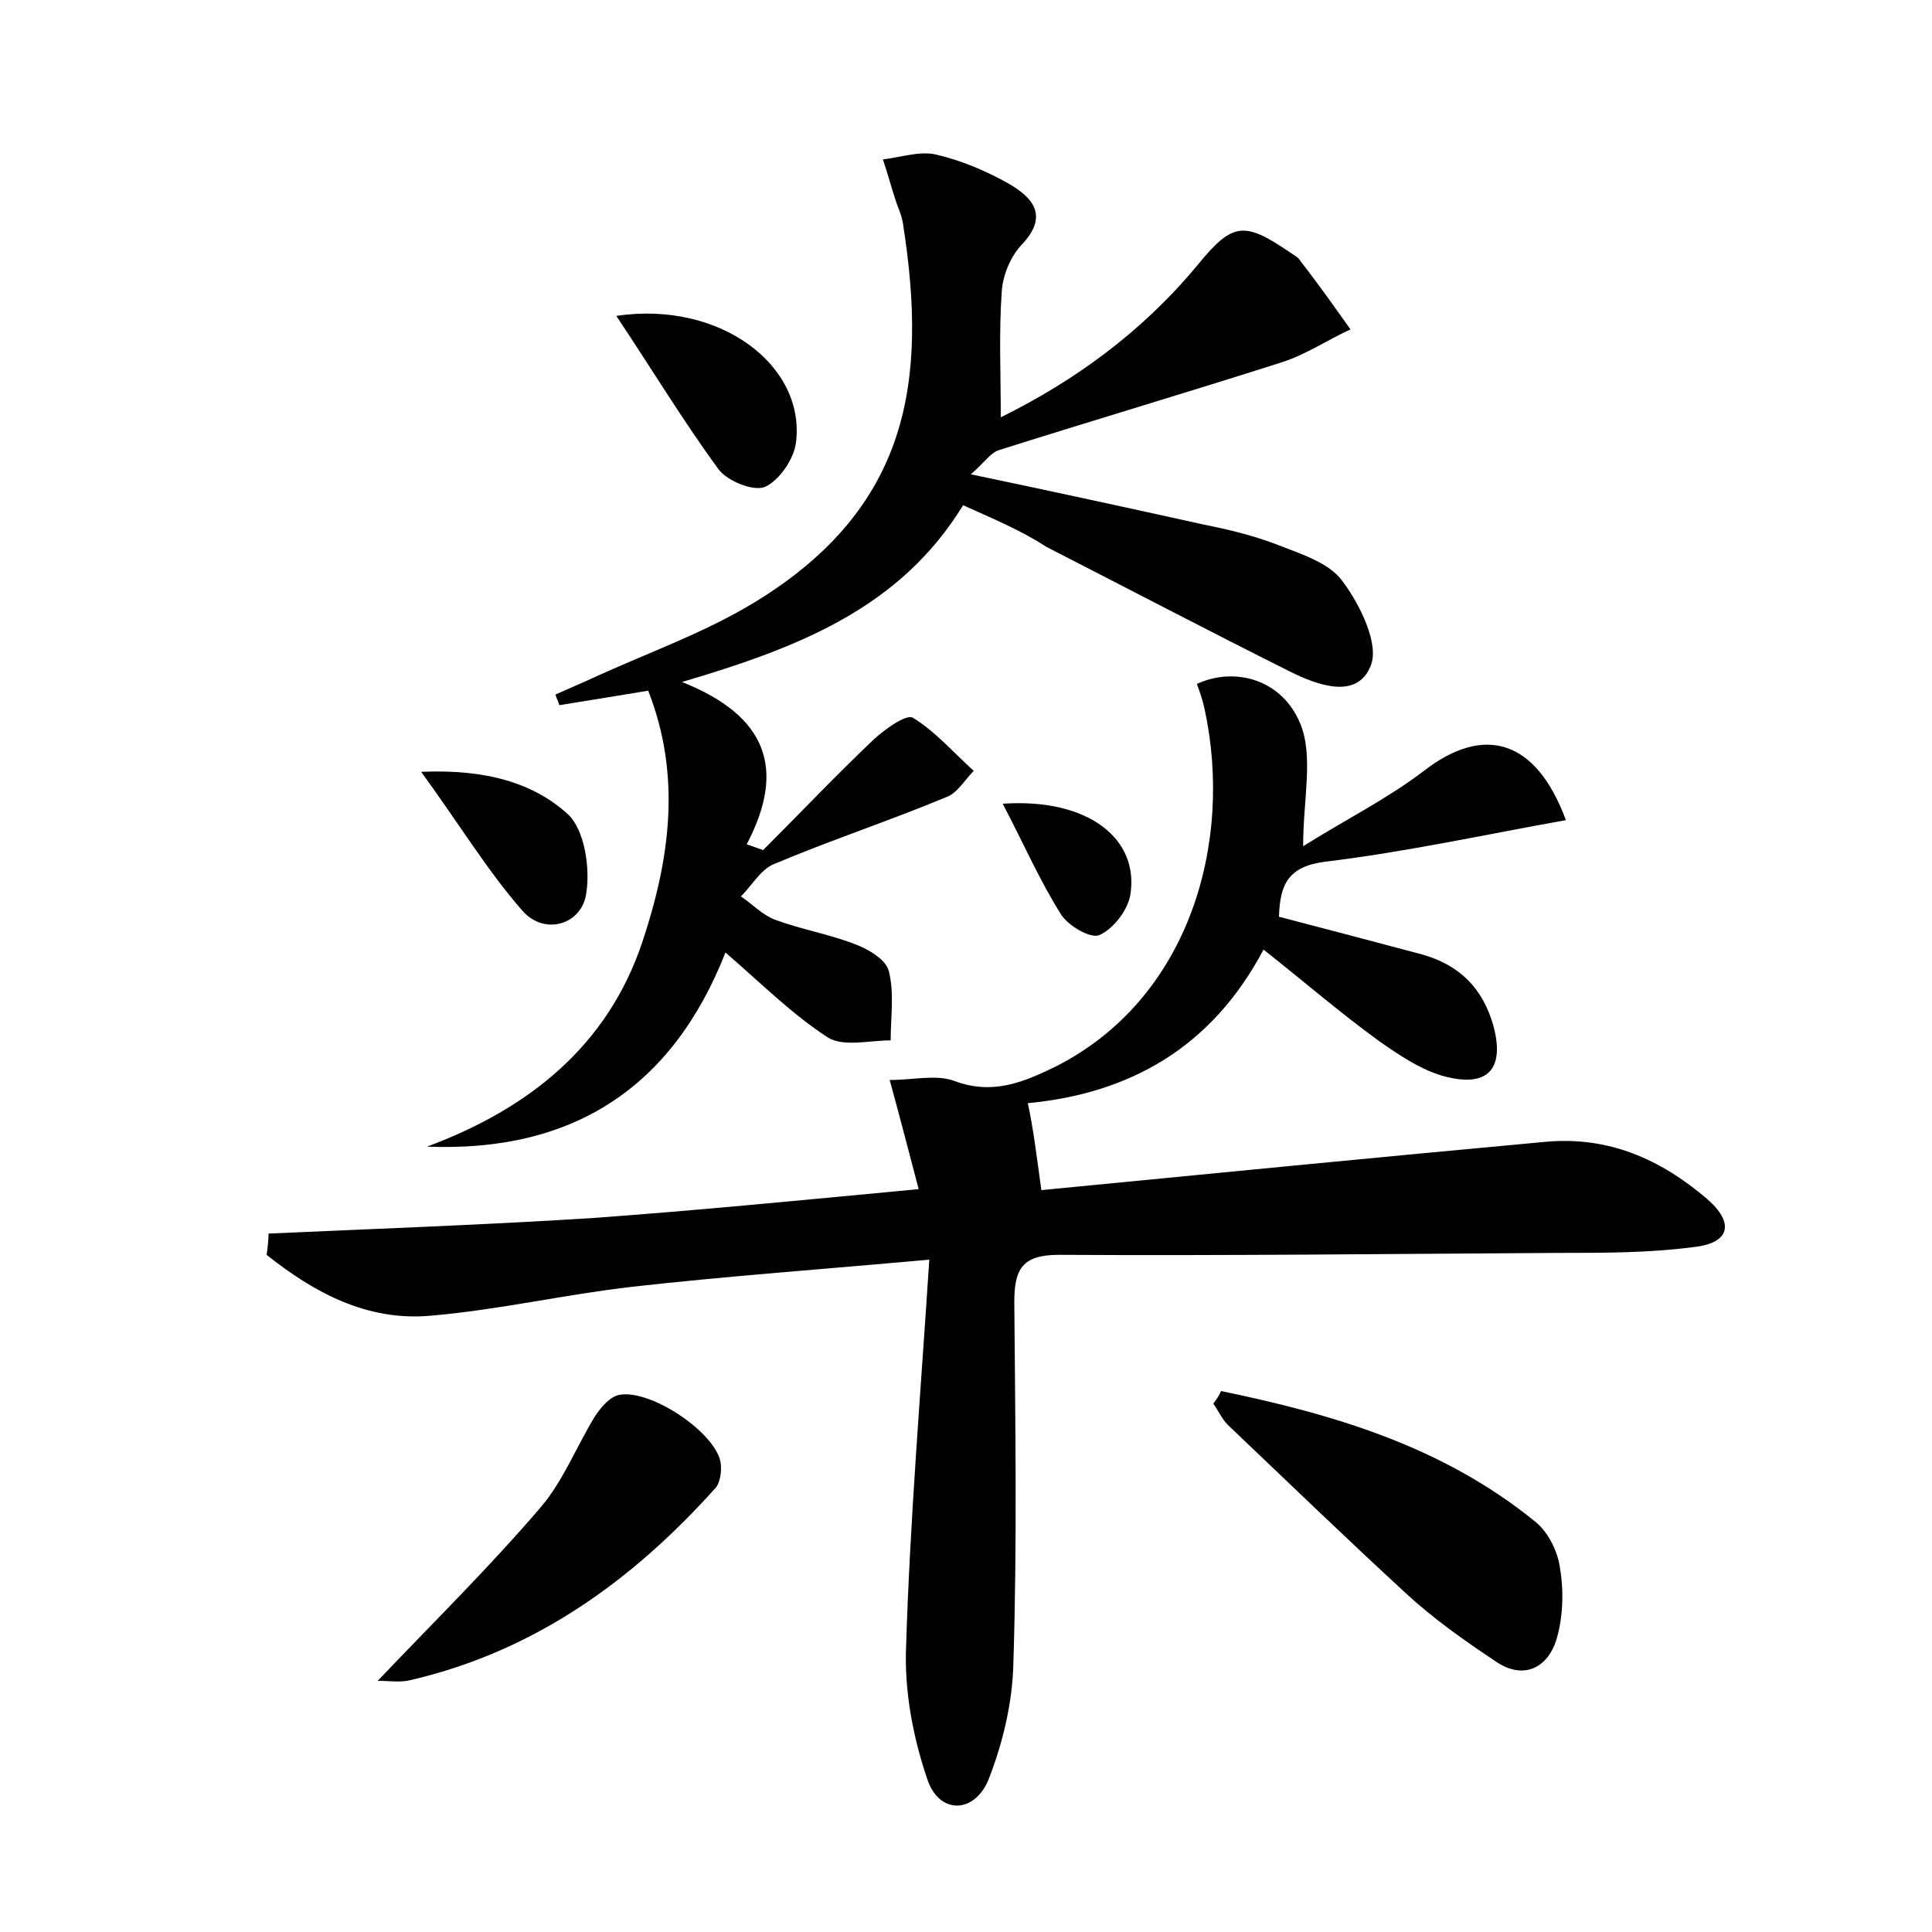 <?xml version="1.0" encoding="utf-8"?>
<!-- Generator: Adobe Illustrator 22.0.0, SVG Export Plug-In . SVG Version: 6.00 Build 0)  -->
<svg version="1.1" id="图层_1" xmlns="http://www.w3.org/2000/svg" xmlns:xlink="http://www.w3.org/1999/xlink" x="0px" y="0px"
	 viewBox="0 0 200 200" style="enable-background:new 0 0 200 200;" xml:space="preserve">
<style type="text/css">
	.st1{fill:#010000;}
	.st4{fill:#fbfafc;}
</style>
<g>
	
	<path d="M107.8,123.2c17.5-1.7,34.8-3.4,52.2-5c6.5-0.6,11.9,1.8,16.7,5.9c2.9,2.5,2.4,4.6-1.4,5c-4.6,0.6-9.2,0.6-13.9,0.6
		c-17.3,0.1-34.5,0.3-51.8,0.2c-3.8,0-4.6,1.5-4.6,4.9c0.1,12.5,0.3,25-0.1,37.5c-0.1,4-1.1,8.2-2.6,12c-1.5,3.5-5.1,3.5-6.3-0.1
		c-1.5-4.4-2.4-9.2-2.2-13.8c0.4-13,1.5-26.1,2.4-40c-11.1,1-20.9,1.7-30.7,2.8c-7,0.8-13.9,2.4-20.9,3c-6.6,0.6-12.1-2.4-17-6.3
		c0.1-0.7,0.2-1.5,0.2-2.2c11.1-0.5,22.3-0.9,33.4-1.6c11.1-0.8,22.2-1.9,33.9-3c-1-3.8-1.9-7.3-3-11.3c2.5,0,4.8-0.6,6.7,0.1
		c4,1.5,7.2,0.1,10.5-1.5c13.8-7,18.4-23.1,15.4-37c-0.2-0.9-0.5-1.8-0.8-2.6c3.9-1.8,8.8-0.5,10.7,4.1c1.4,3.4,0.3,7.8,0.3,12.7
		c4.3-2.7,8.7-4.9,12.5-7.8c6.2-4.8,11.6-3.3,14.7,5.1c-8.4,1.5-16.6,3.3-24.9,4.3c-3.9,0.5-4.7,2.4-4.8,5.7c5,1.3,9.9,2.6,14.8,3.9
		c3.9,1.1,6.3,3.5,7.4,7.4c1.1,4.1-0.3,6.2-4.3,5.4c-2.7-0.5-5.2-2.2-7.5-3.8c-4-2.9-7.7-6.1-12-9.5c-5.4,10.2-13.9,14.9-24.4,15.9
		C107,117,107.3,119.6,107.8,123.2z"/>
	<path d="M99.7,52.3C93.2,62.9,82.8,67,70.6,70.6c8.8,3.5,10.8,9,6.7,16.8c0.6,0.2,1.1,0.4,1.7,0.6c3.8-3.8,7.6-7.8,11.5-11.5
		c1.1-1,3.3-2.6,4-2.2c2.3,1.4,4.2,3.6,6.3,5.5c-0.9,0.9-1.7,2.3-2.8,2.7C92,85,85.9,87,80,89.5c-1.3,0.6-2.2,2.2-3.3,3.3
		c1.2,0.8,2.2,1.9,3.5,2.4c2.7,1,5.6,1.5,8.2,2.5c1.4,0.5,3.3,1.6,3.6,2.8c0.6,2.3,0.2,4.8,0.2,7.2c-2.2,0-4.9,0.7-6.5-0.3
		c-3.7-2.4-6.9-5.6-10.6-8.8c-5.5,14-15.8,20.7-30.9,20.1c10.5-3.9,18.7-10.4,22.3-21.2c2.8-8.4,4.1-17.1,0.6-26
		c-3,0.5-6.1,1-9.2,1.5c-0.1-0.4-0.3-0.7-0.4-1.1c1.1-0.5,2.3-1,3.4-1.5c5.8-2.7,11.9-4.8,17.3-8.1c16-9.8,17.8-22.9,15.3-39
		c-0.1-0.8-0.4-1.5-0.7-2.3c-0.5-1.5-0.9-3-1.4-4.5c1.8-0.2,3.8-0.9,5.5-0.5c2.6,0.6,5.2,1.7,7.5,3c2.6,1.5,4.2,3.4,1.3,6.4
		c-1.1,1.2-1.9,3.1-2,4.8c-0.3,4.2-0.1,8.5-0.1,13c7.7-3.8,14.7-8.9,20.4-15.8c3.6-4.4,4.8-4.5,9.5-1.3c0.4,0.3,0.9,0.5,1.1,0.9
		c1.8,2.3,3.5,4.7,5.2,7.1c-2.4,1.1-4.6,2.6-7.1,3.4c-9.7,3.1-19.5,6-29.3,9.1c-0.9,0.3-1.5,1.3-2.9,2.5c8.6,1.8,16.4,3.5,24.1,5.2
		c2.5,0.5,5,1.1,7.4,2c2.5,1,5.6,1.9,7,3.9c1.8,2.4,3.8,6.5,2.9,8.7c-1.4,3.6-5.6,2-8.4,0.6c-8.4-4.2-16.8-8.6-25.2-12.9
		C105.7,54.9,102.8,53.7,99.7,52.3z"/>
	<path d="M126.4,144c11.6,2.4,22.9,5.7,32.5,13.5c1.4,1.1,2.4,3.2,2.6,4.9c0.4,2.4,0.3,5.1-0.4,7.4c-0.9,2.8-3.3,4.1-6.1,2.3
		c-3.3-2.2-6.6-4.5-9.5-7.2c-6.2-5.7-12.3-11.6-18.4-17.4c-0.6-0.6-1-1.5-1.5-2.2C125.9,144.9,126.2,144.5,126.4,144z"/>
	<path d="M39.1,174c5.9-6.2,11.6-11.8,16.9-18c2.3-2.7,3.7-6.3,5.6-9.4c0.6-0.9,1.5-2,2.5-2.2c3.1-0.6,9.4,3.5,10.4,6.6
		c0.3,0.9,0.1,2.4-0.4,3c-8.6,9.6-18.7,16.9-31.5,19.9C41.5,174.2,40.4,174,39.1,174z"/>
	<path d="M63.8,32.7c10.7-1.6,19.6,5.1,18.6,13.1c-0.2,1.7-1.7,3.9-3.2,4.6c-1.2,0.5-3.9-0.6-4.8-1.8C70.8,43.7,67.6,38.4,63.8,32.7
		z"/>
	<path d="M43.6,79.9c6.8-0.3,11.7,1.2,15.2,4.4c1.7,1.6,2.3,5.5,1.9,8.1c-0.4,3.3-4.3,4.5-6.6,1.9C50.5,90.2,47.6,85.4,43.6,79.9z"
		/>
	<path d="M103.8,83.2c8.8-0.6,14.2,3.6,13.2,9.5c-0.3,1.6-1.8,3.5-3.2,4.1c-0.9,0.4-3.3-1-4-2.2C107.6,91.1,106,87.4,103.8,83.2z"/>
</g>
</svg>
